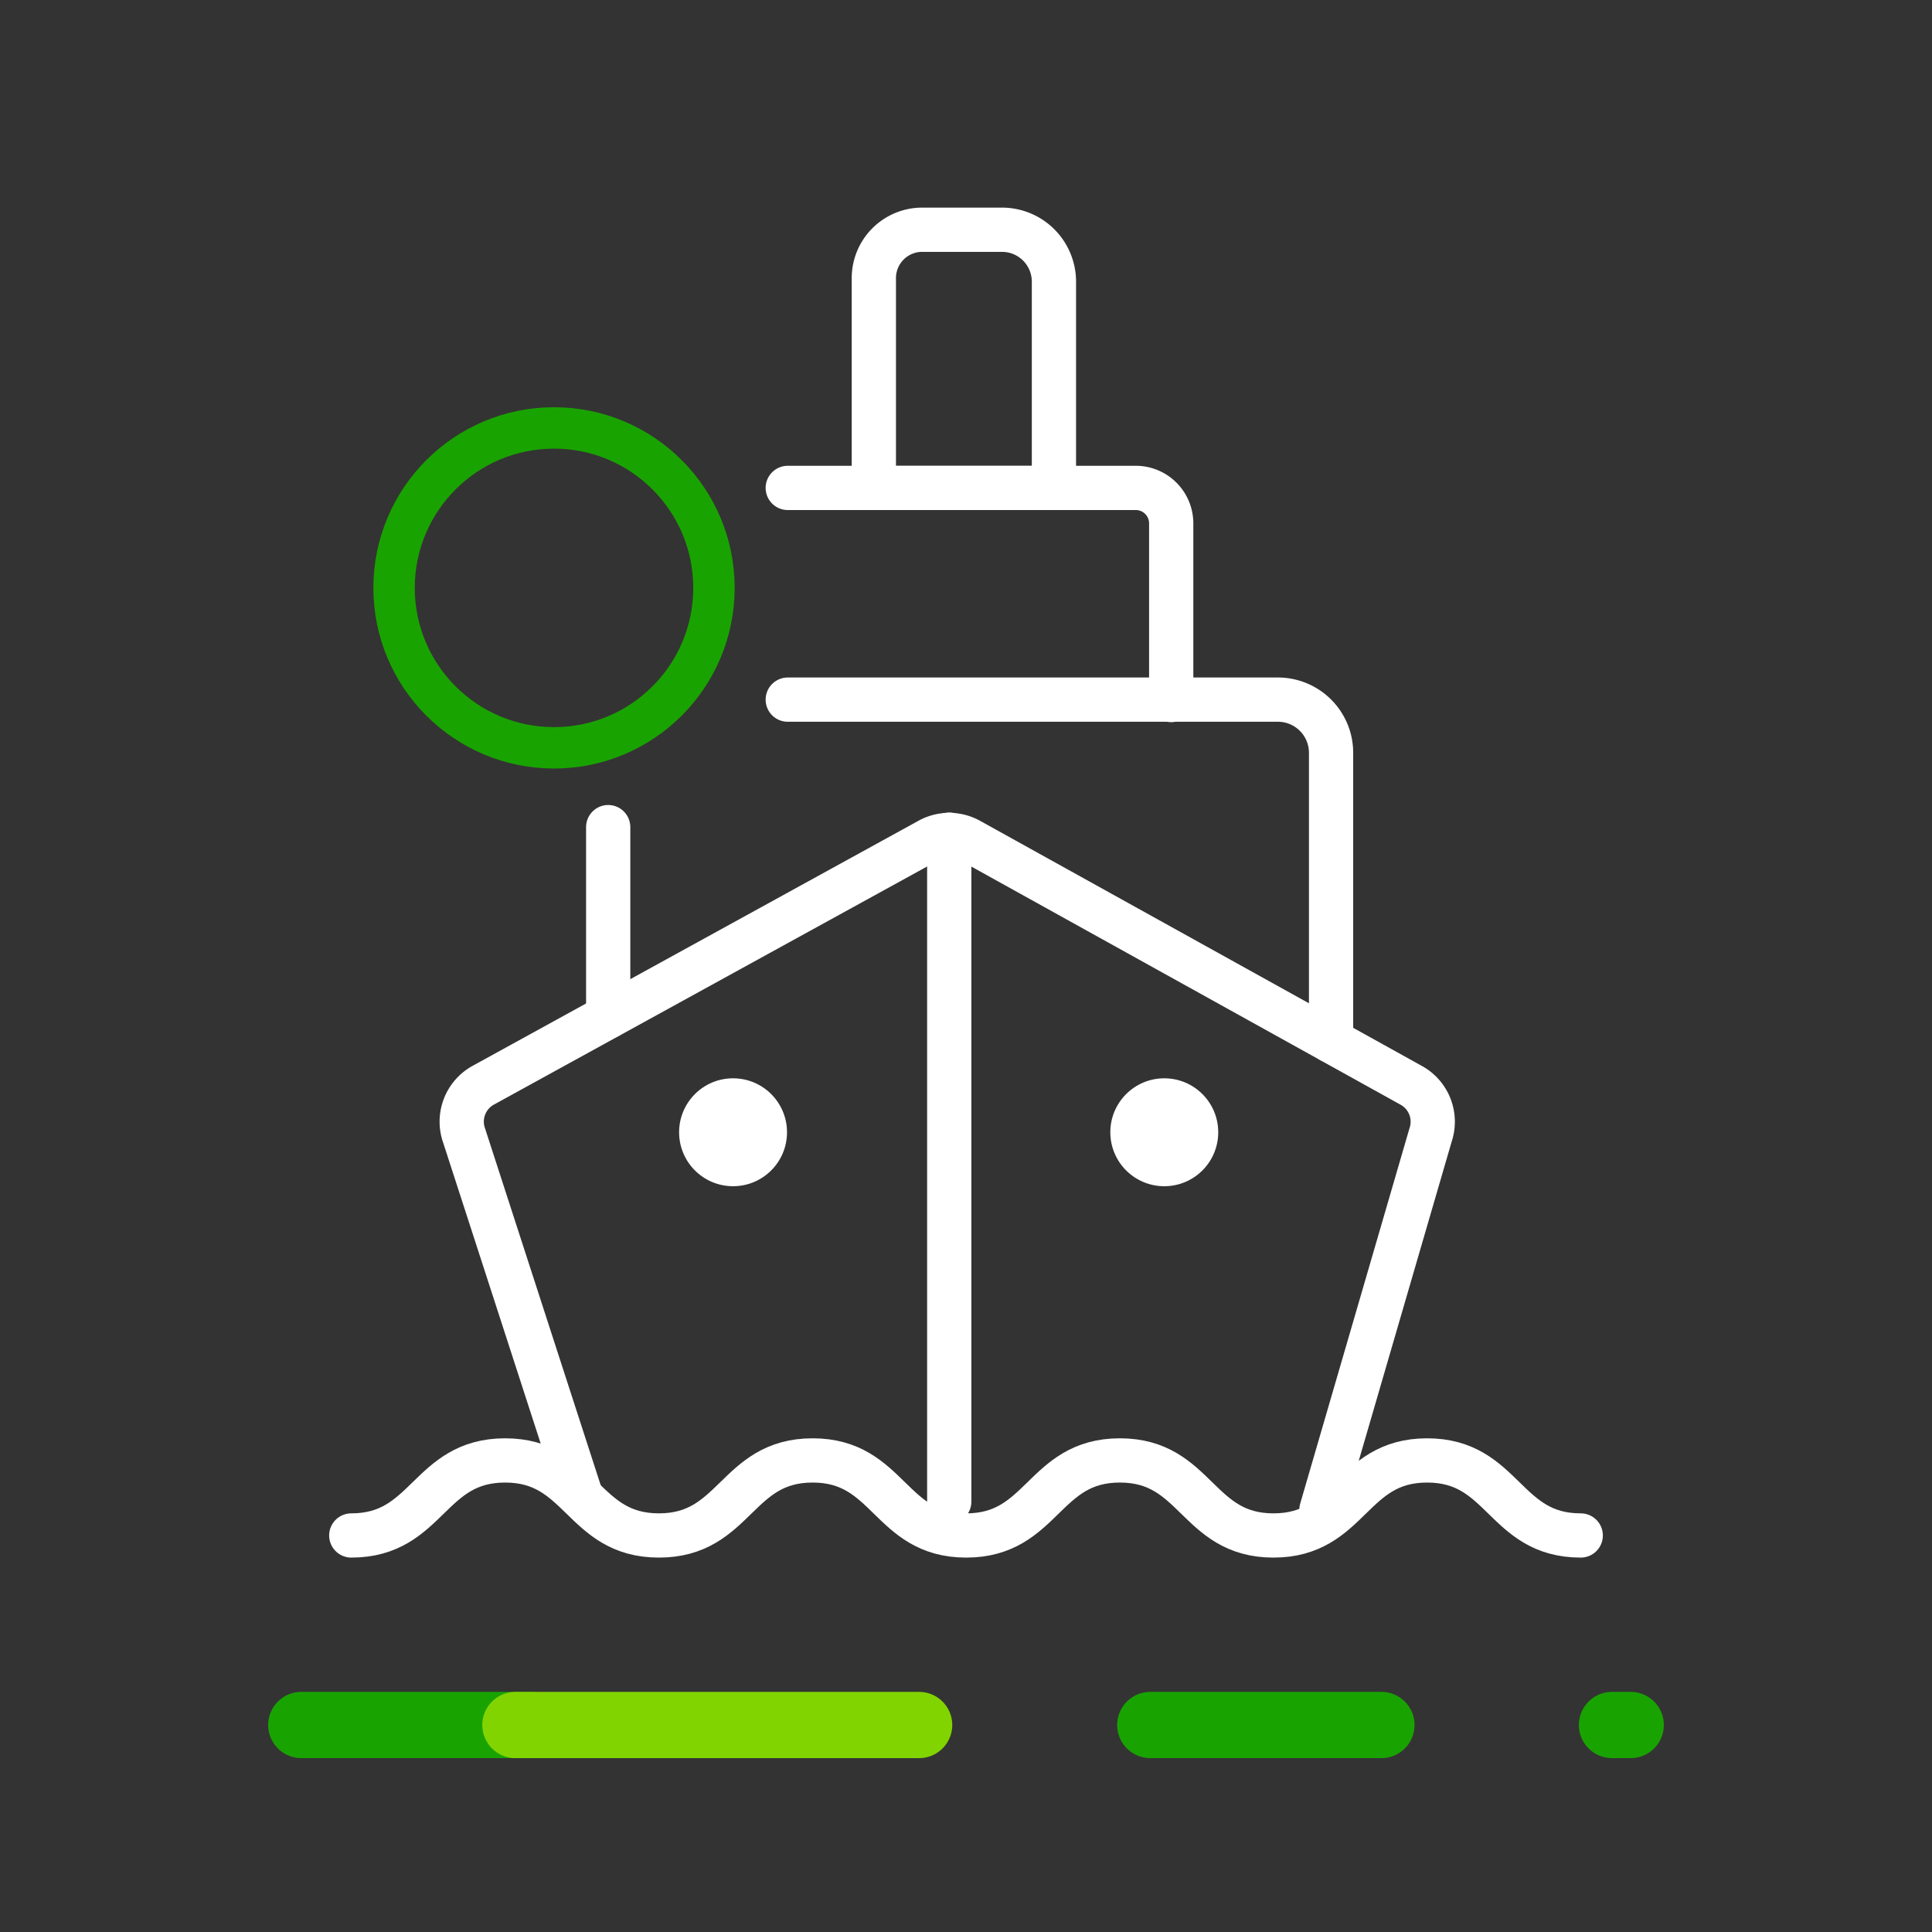 <svg xmlns="http://www.w3.org/2000/svg" width="70" height="70" viewBox="0 0 70 70">
  <rect x="0" y="0" width="70" height="70" fill="#333333" stroke="none"/>
  <g id="Group_22655" data-name="Group 22655" transform="translate(279 -98)">
    <g id="Group_22626" data-name="Group 22626">
      <g id="Group_22625" data-name="Group 22625">
        <line id="Line_4" data-name="Line 4" x2="8.375" transform="translate(-237.323 160.5)" fill="none" stroke="#19a301" stroke-linecap="round" stroke-linejoin="round" stroke-width="2.4"/>
        <line id="Line_5" data-name="Line 5" x2="0.679" transform="translate(-220.595 160.5)" fill="none" stroke="#19a301" stroke-linecap="round" stroke-linejoin="round" stroke-width="2.4"/>
        <line id="Line_6" data-name="Line 6" x2="8.298" transform="translate(-268.084 160.5)" fill="none" stroke="#19a301" stroke-linecap="round" stroke-linejoin="round" stroke-width="2.4"/>
        <line id="Line_7" data-name="Line 7" x2="14.628" transform="translate(-260.326 160.5)" fill="none" stroke="#82d400" stroke-linecap="round" stroke-linejoin="round" stroke-width="2.4"/>
      </g>
      <rect id="Rectangle_6995" data-name="Rectangle 6995" width="70" height="15" transform="translate(-279 153)" fill="none"/>
    </g>
    <g id="Group_22629" data-name="Group 22629">
      <circle id="Ellipse_2" data-name="Ellipse 2" cx="5.795" cy="5.795" r="5.795" transform="translate(-264.722 113.505)" fill="none" stroke="#19a301" stroke-linecap="round" stroke-linejoin="round" stroke-width="1.5"/>
      <path id="Path_28768" data-name="Path 28768" d="M-250.458,123.349H-232.7a1.926,1.926,0,0,1,1.927,1.926v10.436" fill="none" stroke="#fff" stroke-linecap="round" stroke-linejoin="round" stroke-width="1.603"/>
      <line id="Line_3153" data-name="Line 3153" y1="6.858" transform="translate(-256.964 127.968)" fill="none" stroke="#fff" stroke-linecap="round" stroke-linejoin="round" stroke-width="1.603"/>
      <path id="Path_28769" data-name="Path 28769" d="M-250.458,115.678h12.609a1.285,1.285,0,0,1,1.284,1.285v6.4" fill="none" stroke="#fff" stroke-linecap="round" stroke-linejoin="round" stroke-width="1.603"/>
      <g id="Group_22627" data-name="Group 22627">
        <path id="Path_28770" data-name="Path 28770" d="M-231.121,152.7l3.952-13.574a1.505,1.505,0,0,0-.695-1.8l-16.016-8.886a1.507,1.507,0,0,0-1.456,0l-16.155,8.88a1.506,1.506,0,0,0-.691,1.83l4.189,12.924" fill="none" stroke="#fff" stroke-linecap="round" stroke-linejoin="round" stroke-width="1.603"/>
        <line id="Line_3154" data-name="Line 3154" y2="24.166" transform="translate(-244.607 128.241)" fill="none" stroke="#fff" stroke-linecap="round" stroke-linejoin="round" stroke-width="1.603"/>
      </g>
      <circle id="Ellipse_3131" data-name="Ellipse 3131" cx="1.955" cy="1.955" r="1.955" transform="translate(-254.395 137.069)" fill="#fff"/>
      <circle id="Ellipse_3132" data-name="Ellipse 3132" cx="1.955" cy="1.955" r="1.955" transform="translate(-238.771 137.069)" fill="#fff"/>
      <path id="Rectangle_6996" data-name="Rectangle 6996" d="M1.752,0H4.643A1.882,1.882,0,0,1,6.525,1.882V9.355a0,0,0,0,1,0,0H0a0,0,0,0,1,0,0v-7.6A1.752,1.752,0,0,1,1.752,0Z" transform="translate(-247.339 106.324)" fill="none" stroke="#fff" stroke-linecap="round" stroke-linejoin="round" stroke-width="1.603"/>
      <g id="Group_22628" data-name="Group 22628">
        <path id="Path_28771" data-name="Path 28771" d="M-221.727,153.633c-2.783,0-2.783-2.719-5.566-2.719s-2.783,2.719-5.566,2.719-2.783-2.719-5.566-2.719-2.784,2.719-5.568,2.719-2.782-2.719-5.564-2.719-2.785,2.719-5.569,2.719-2.787-2.719-5.573-2.719-2.787,2.719-5.574,2.719" fill="none" stroke="#fff" stroke-linecap="round" stroke-linejoin="round" stroke-width="1.603"/>
      </g>
    </g>
    <rect id="Rectangle_6997" data-name="Rectangle 6997" width="70" height="70" transform="translate(-279 98)" fill="none"/>
  </g>
</svg>
